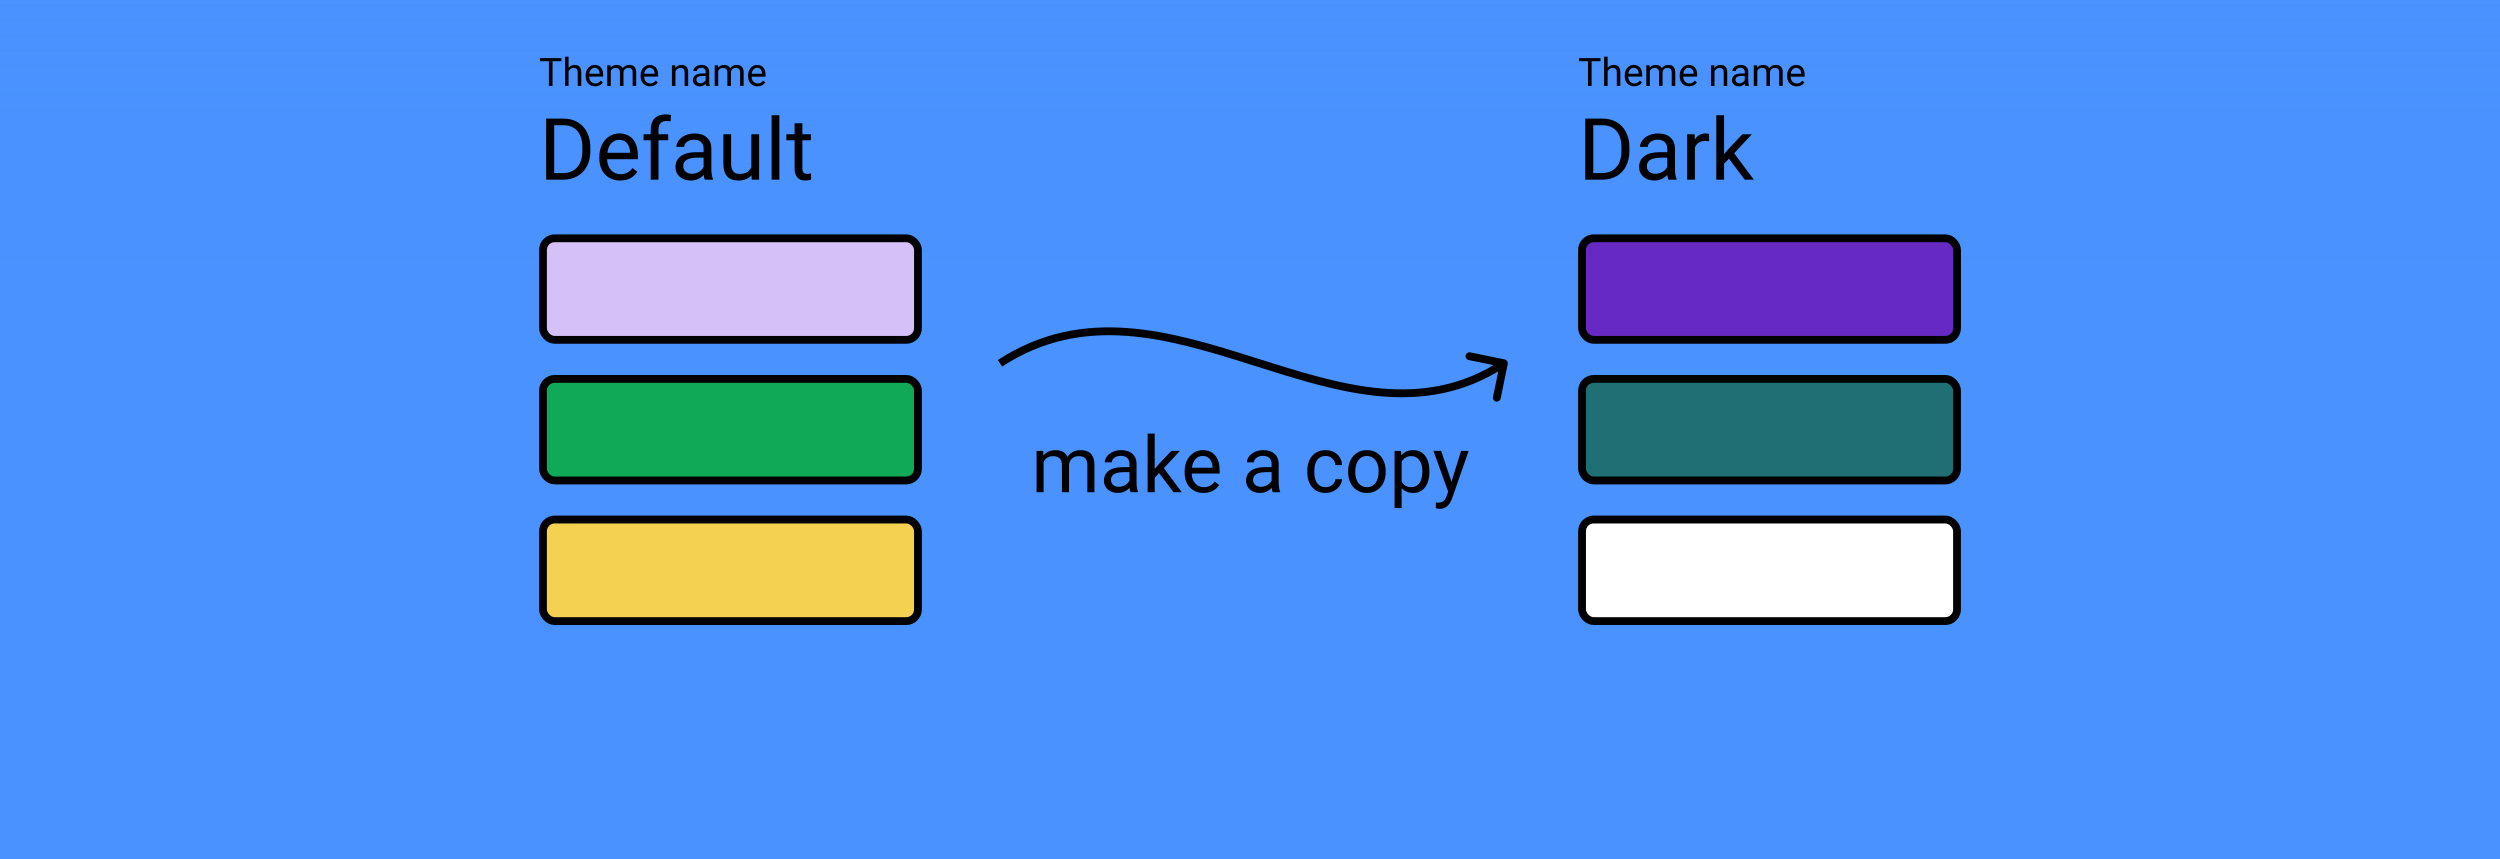 <svg fill="none" height="110" viewBox="0 0 320 110" width="320" xmlns="http://www.w3.org/2000/svg" xmlns:xlink="http://www.w3.org/1999/xlink"><rect x="0" y="0" width="320" height="110" fill="#333333" stroke="none"/><linearGradient id="a" gradientUnits="userSpaceOnUse" x1="160" x2="160" y1="-1" y2="34"><stop offset="0" stop-color="#4992ff"/><stop offset="1" stop-color="#4992ff" stop-opacity="0"/></linearGradient><clipPath id="b"><path d="m0 0h320v110h-320z"/></clipPath><g clip-path="url(#b)"><path d="m0 0h320v110h-320z" fill="#4992ff"/><path d="m192.99 46.601c.055-.27-.119-.535-.389-.591l-4.408-.907c-.27-.056-.535.118-.59.389-.056.27.118.535.389.591l3.917.807-.806 3.918c-.056.27.118.535.389.591.27.056.535-.118.59-.389zm-64.717.318c10.525-6.854 21.291-3.578 32.201-.13 10.825 3.422 21.821 7.03 32.301.128l-.55-.835c-10.02 6.598-20.524 3.207-31.449-.247-10.84-3.426-22.074-6.901-33.049.245z" fill="#000"/><path d="m133.533 57.717.025.586c.387-.456.909-.684 1.567-.684.739 0 1.242.283 1.509.85.176-.254.403-.459.683-.615.284-.156.617-.234 1.001-.234 1.159 0 1.748.614 1.768 1.841v3.54h-.903v-3.486c0-.378-.087-.659-.259-.845-.173-.189-.462-.283-.869-.283-.336 0-.614.101-.835.303-.222.199-.35.467-.386.806v3.506h-.908v-3.462c0-.768-.376-1.152-1.128-1.152-.593 0-.998.252-1.216.757v3.857h-.903v-5.283zm11.182 5.283c-.052-.104-.095-.29-.127-.557-.42.436-.921.654-1.504.654-.521 0-.949-.146-1.284-.44-.332-.296-.498-.671-.498-1.123 0-.55.208-.977.625-1.279.42-.306 1.009-.459 1.767-.459h.879v-.415c0-.316-.094-.566-.283-.752-.189-.189-.467-.283-.835-.283-.322 0-.592.081-.81.244-.219.163-.328.36-.328.591h-.908c0-.264.093-.517.279-.762.188-.247.442-.443.761-.586.322-.143.676-.215 1.06-.215.609 0 1.085.153 1.43.459.346.303.525.721.538 1.255v2.432c0 .485.061.871.185 1.157v.078zm-1.499-.689c.283 0 .552-.073.805-.22.254-.146.438-.337.552-.571v-1.084h-.708c-1.107 0-1.66.324-1.66.972 0 .283.094.505.283.664s.432.239.728.239zm5.151-1.758-.566.591v1.855h-.904v-7.5h.904v4.536l.483-.581 1.646-1.738h1.098l-2.055 2.207 2.295 3.076h-1.06zm5.689 2.544c-.716 0-1.299-.234-1.748-.703-.45-.472-.674-1.102-.674-1.89v-.166c0-.524.099-.991.298-1.401.201-.413.481-.736.839-.967.362-.234.752-.352 1.172-.352.687 0 1.221.226 1.602.679.381.452.571 1.1.571 1.943v.376h-3.579c.013.521.164.942.454 1.265.293.319.664.479 1.113.479.32 0 .59-.065.811-.195s.415-.303.581-.517l.552.43c-.443.68-1.107 1.021-1.992 1.021zm-.113-4.736c-.364 0-.67.134-.918.4-.247.264-.4.635-.459 1.113h2.647v-.068c-.026-.459-.15-.814-.371-1.064-.222-.254-.521-.381-.899-.381zm8.965 4.639c-.052-.104-.094-.29-.127-.557-.42.436-.921.654-1.504.654-.52 0-.949-.146-1.284-.44-.332-.296-.498-.671-.498-1.123 0-.55.208-.977.625-1.279.42-.306 1.009-.459 1.768-.459h.879v-.415c0-.316-.095-.566-.284-.752-.188-.189-.467-.283-.835-.283-.322 0-.592.081-.81.244-.218.163-.327.36-.327.591h-.908c0-.264.092-.517.278-.762.189-.247.443-.443.762-.586.322-.143.675-.215 1.059-.215.609 0 1.086.153 1.431.459.345.303.524.721.537 1.255v2.432c0 .485.062.871.185 1.157v.078zm-1.499-.689c.283 0 .552-.073.806-.22s.438-.337.552-.571v-1.084h-.708c-1.107 0-1.661.324-1.661.972 0 .283.095.505.284.664.188.16.431.239.727.239zm8.277.049c.322 0 .603-.098.844-.293s.375-.44.401-.732h.854c-.016.303-.12.591-.312.864-.192.274-.45.492-.772.654-.319.163-.657.244-1.015.244-.72 0-1.293-.239-1.719-.718-.423-.482-.635-1.139-.635-1.973v-.151c0-.514.094-.972.283-1.372s.459-.711.811-.933c.355-.221.773-.332 1.255-.332.592 0 1.084.177 1.474.532.394.355.604.815.63 1.382h-.854c-.026-.342-.157-.622-.391-.84-.231-.221-.518-.332-.859-.332-.459 0-.816.166-1.07.498-.25.329-.376.806-.376 1.431v.171c0 .609.126 1.077.376 1.406.251.329.609.493 1.075.493zm2.876-2.051c0-.518.1-.983.302-1.397.205-.413.489-.732.85-.957.364-.225.779-.337 1.245-.337.719 0 1.3.249 1.743.747.446.498.669 1.161.669 1.987v.064c0 .514-.099.977-.298 1.387-.195.407-.477.724-.844.952-.365.228-.785.342-1.26.342-.716 0-1.297-.249-1.743-.747-.443-.498-.664-1.157-.664-1.978zm.908.107c0 .586.135 1.056.405 1.411.273.355.638.532 1.094.532.459 0 .823-.179 1.093-.537.271-.361.406-.866.406-1.514 0-.58-.139-1.048-.415-1.406-.274-.361-.638-.542-1.094-.542-.446 0-.806.177-1.079.532-.274.355-.41.863-.41 1.523zm9.497 0c0 .804-.184 1.452-.552 1.943-.368.491-.866.737-1.494.737-.641 0-1.146-.203-1.514-.61v2.544h-.903v-7.314h.825l.044.586c.368-.456.879-.684 1.533-.684.635 0 1.136.239 1.504.718.371.478.557 1.144.557 1.997zm-.904-.102c0-.596-.126-1.066-.38-1.411-.254-.345-.603-.518-1.045-.518-.547 0-.957.243-1.231.728v2.524c.27.482.684.723 1.24.723.433 0 .777-.171 1.031-.513.257-.345.385-.856.385-1.533zm3.726 1.362 1.231-3.96h.966l-2.124 6.099c-.328.879-.851 1.318-1.567 1.318l-.171-.015-.337-.063v-.733l.244.02c.306 0 .544-.062.713-.186.173-.124.314-.35.425-.679l.2-.537-1.885-5.225h.987z" fill="#000"/><path d="m0-1h320v35h-320z" fill="url(#a)"/><path d="m71.869 7.831h-1.143v3.169h-.466v-3.169h-1.14v-.386h2.749zm.908.847c.2-.246.461-.369.781-.369.558 0 .84.315.845.945v1.746h-.452v-1.748c-.002-.19-.046-.331-.132-.422-.085-.091-.217-.137-.398-.137-.146 0-.275.039-.386.117-.111.078-.197.181-.259.308v1.882h-.452v-3.75h.452zm3.398 2.371c-.358 0-.649-.117-.874-.351-.225-.236-.337-.551-.337-.945v-.083c0-.262.05-.496.149-.701.101-.207.241-.368.42-.483.181-.117.376-.176.586-.176.344 0 .61.113.801.339.191.226.286.55.286.972v.188h-1.79c.006.26.082.471.227.632.146.16.332.239.557.239.16 0 .295-.033.405-.098s.207-.151.29-.259l.276.215c-.221.34-.553.51-.996.51zm-.056-2.368c-.182 0-.335.067-.459.2-.124.132-.2.317-.23.557h1.323v-.034c-.013-.229-.075-.407-.185-.532-.111-.127-.261-.19-.449-.19zm2.036-.322.012.293c.194-.228.455-.342.784-.342.369 0 .621.142.754.425.088-.127.202-.23.342-.308.142-.078.308-.117.5-.117.579 0 .874.307.884.92v1.77h-.452v-1.743c0-.189-.043-.33-.129-.422-.086-.094-.231-.142-.435-.142-.168 0-.307.05-.417.151-.111.099-.175.234-.193.403v1.753h-.454v-1.731c0-.384-.188-.576-.564-.576-.296 0-.499.126-.608.378v1.929h-.452v-2.642zm5.056 2.69c-.358 0-.649-.117-.874-.351-.225-.236-.337-.551-.337-.945v-.083c0-.262.05-.496.149-.701.101-.207.241-.368.42-.483.181-.117.376-.176.586-.176.343 0 .61.113.801.339.19.226.286.55.286.972v.188h-1.79c.007.26.082.471.227.632.146.16.332.239.557.239.16 0 .295-.033.405-.098s.207-.151.29-.259l.276.215c-.221.34-.553.51-.996.51zm-.056-2.368c-.182 0-.335.067-.459.2-.124.132-.2.317-.23.557h1.323v-.034c-.013-.229-.075-.407-.185-.532-.111-.127-.26-.19-.449-.19zm3.279-.322.015.332c.202-.254.466-.381.791-.381.558 0 .84.315.845.945v1.746h-.452v-1.748c-.002-.19-.046-.331-.132-.422-.085-.091-.217-.137-.398-.137-.146 0-.275.039-.386.117-.111.078-.197.181-.259.308v1.882h-.452v-2.642zm3.962 2.642c-.026-.052-.047-.145-.064-.278-.21.218-.461.327-.752.327-.261 0-.474-.073-.642-.22-.166-.148-.249-.335-.249-.561 0-.275.104-.488.312-.64.21-.153.505-.229.884-.229h.44v-.208c0-.158-.047-.283-.142-.376-.094-.094-.234-.142-.417-.142-.161 0-.296.041-.405.122-.109.081-.164.18-.164.295h-.454c0-.132.046-.259.139-.381.094-.124.221-.221.381-.293.161-.072.338-.107.53-.107.304 0 .543.076.715.229.172.151.262.361.269.627v1.216c0 .242.031.435.093.579v.039zm-.75-.344c.142 0 .276-.037.403-.11.127-.073.219-.169.276-.286v-.542h-.354c-.553 0-.83.162-.83.486 0 .142.047.252.142.332.094.08.216.12.364.12zm2.263-2.297.012.293c.194-.228.455-.342.784-.342.369 0 .621.142.754.425.088-.127.202-.23.342-.308.142-.078.308-.117.5-.117.58 0 .874.307.884.92v1.77h-.452v-1.743c0-.189-.043-.33-.129-.422-.086-.094-.231-.142-.435-.142-.168 0-.307.05-.417.151-.111.099-.175.234-.193.403v1.753h-.454v-1.731c0-.384-.188-.576-.564-.576-.296 0-.499.126-.608.378v1.929h-.452v-2.642zm5.056 2.69c-.358 0-.649-.117-.874-.351-.225-.236-.337-.551-.337-.945v-.083c0-.262.05-.496.149-.701.101-.207.241-.368.42-.483.181-.117.376-.176.586-.176.343 0 .61.113.801.339.191.226.286.55.286.972v.188h-1.79c.006.26.082.471.227.632.146.16.332.239.557.239.16 0 .295-.033.405-.098s.207-.151.29-.259l.276.215c-.221.34-.553.51-.996.51zm-.056-2.368c-.182 0-.335.067-.459.2-.124.132-.2.317-.23.557h1.323v-.034c-.013-.229-.075-.407-.185-.532-.111-.127-.26-.19-.449-.19z" fill="#000"/><path d="m69.908 23v-7.82h2.208c.68 0 1.282.15 1.805.451.523.301.926.729 1.208 1.284.286.555.431 1.192.435 1.912v.499c0 .738-.143 1.384-.43 1.939-.283.555-.689.981-1.219 1.278-.526.297-1.141.449-1.842.457zm1.031-6.972v6.128h1.085c.795 0 1.413-.247 1.853-.741.444-.494.666-1.198.666-2.111v-.457c0-.888-.209-1.577-.628-2.068-.415-.494-1.006-.745-1.772-.752zm8.443 7.079c-.788 0-1.429-.258-1.923-.773-.494-.519-.741-1.212-.741-2.079v-.183c0-.577.109-1.09.328-1.542.222-.455.53-.809.924-1.063.398-.258.827-.387 1.289-.387.755 0 1.343.249 1.762.747.419.498.628 1.21.628 2.138v.414h-3.937c.014.573.181 1.037.499 1.391.322.351.731.526 1.225.526.351 0 .648-.072.892-.215.243-.143.457-.333.639-.569l.607.473c-.487.748-1.217 1.123-2.191 1.123zm-.123-5.21c-.401 0-.738.147-1.01.44-.272.29-.44.698-.505 1.225h2.911v-.075c-.029-.505-.165-.895-.408-1.171-.243-.279-.573-.419-.988-.419zm4.034 5.103v-5.043h-.918v-.768h.918v-.596c0-.623.167-1.105.499-1.445.333-.34.804-.51 1.413-.51.229 0 .457.03.682.091l-.054.806c-.168-.032-.347-.048-.537-.048-.322 0-.571.095-.747.285-.175.186-.263.455-.263.806v.612h1.241v.768h-1.241v5.043zm6.923 0c-.057-.115-.104-.319-.14-.612-.462.48-1.013.72-1.654.72-.573 0-1.044-.161-1.413-.483-.365-.326-.548-.738-.548-1.235 0-.605.229-1.074.688-1.407.462-.337 1.11-.505 1.944-.505h.967v-.457c0-.347-.104-.623-.312-.827-.208-.208-.514-.312-.918-.312-.354 0-.652.09-.892.269s-.36.396-.36.65h-.999c0-.29.102-.569.306-.838.208-.272.487-.487.838-.644.354-.158.743-.236 1.166-.236.67 0 1.194.168 1.574.505.38.333.577.793.591 1.38v2.675c0 .533.068.958.204 1.273v.086zm-1.649-.757c.311 0 .607-.081.886-.242.279-.161.482-.371.607-.628v-1.192h-.779c-1.217 0-1.826.356-1.826 1.069 0 .311.104.555.311.731.208.175.474.263.8.263zm7.632.183c-.387.455-.954.682-1.703.682-.62 0-1.092-.179-1.418-.537-.322-.362-.485-.895-.489-1.601v-3.781h.994v3.754c0 .881.358 1.321 1.074 1.321.759 0 1.264-.283 1.515-.849v-4.227h.994v5.811h-.945zm3.561.575h-.994v-8.25h.994zm2.944-7.219v1.407h1.085v.768h-1.085v3.604c0 .233.048.408.145.526.096.115.261.172.494.172.114 0 .272-.021.472-.065v.806c-.261.072-.515.107-.762.107-.444 0-.779-.134-1.005-.403-.225-.269-.338-.65-.338-1.144v-3.604h-1.058v-.768h1.058v-1.407z" fill="#000"/><g stroke="#000"><rect fill="#d6c0f8" height="13" rx="1.5" width="48" x="69.5" y="30.5"/><rect fill="#0fa958" height="13" rx="1.5" width="48" x="69.5" y="48.5"/><rect fill="#f4d150" height="13" rx="1.5" width="48" x="69.5" y="66.5"/></g><path d="m204.869 7.831h-1.143v3.169h-.466v-3.169h-1.14v-.386h2.749zm.908.847c.2-.246.46-.369.781-.369.558 0 .84.315.845.945v1.746h-.452v-1.748c-.001-.19-.045-.331-.132-.422-.084-.091-.217-.137-.398-.137-.146 0-.275.039-.385.117-.111.078-.197.181-.259.308v1.882h-.452v-3.75h.452zm3.398 2.371c-.358 0-.649-.117-.874-.351-.224-.236-.337-.551-.337-.945v-.083c0-.262.05-.496.149-.701.101-.207.241-.368.42-.483.181-.117.376-.176.586-.176.344 0 .61.113.801.339.19.226.286.55.286.972v.188h-1.79c.007.26.082.471.227.632.147.16.332.239.557.239.159 0 .294-.033.405-.098s.207-.151.291-.259l.275.215c-.221.34-.553.51-.996.51zm-.056-2.368c-.182 0-.335.067-.459.2-.124.132-.2.317-.229.557h1.323v-.034c-.013-.229-.075-.407-.186-.532-.11-.127-.26-.19-.449-.19zm2.036-.322.012.293c.194-.228.455-.342.784-.342.37 0 .621.142.755.425.087-.127.201-.23.341-.308.142-.078.309-.117.501-.117.579 0 .874.307.884.92v1.77h-.452v-1.743c0-.189-.043-.33-.129-.422-.087-.094-.232-.142-.435-.142-.168 0-.307.05-.417.151-.111.099-.175.234-.193.403v1.753h-.454v-1.731c0-.384-.188-.576-.564-.576-.297 0-.499.126-.608.378v1.929h-.452v-2.642zm5.056 2.69c-.358 0-.649-.117-.874-.351-.224-.236-.337-.551-.337-.945v-.083c0-.262.05-.496.149-.701.101-.207.241-.368.42-.483.181-.117.376-.176.586-.176.344 0 .611.113.801.339.19.226.286.55.286.972v.188h-1.79c.007.26.082.471.227.632.147.16.332.239.557.239.159 0 .294-.033.405-.098s.208-.151.291-.259l.276.215c-.222.34-.554.51-.997.51zm-.056-2.368c-.182 0-.335.067-.459.2-.123.132-.2.317-.229.557h1.323v-.034c-.013-.229-.075-.407-.186-.532-.11-.127-.26-.19-.449-.19zm3.279-.322.015.332c.202-.254.465-.381.791-.381.558 0 .84.315.844.945v1.746h-.451v-1.748c-.002-.19-.046-.331-.132-.422-.085-.091-.217-.137-.398-.137-.146 0-.275.039-.386.117-.11.078-.197.181-.259.308v1.882h-.451v-2.642zm3.962 2.642c-.026-.052-.047-.145-.063-.278-.21.218-.461.327-.752.327-.26 0-.474-.073-.642-.22-.166-.148-.249-.335-.249-.561 0-.275.104-.488.312-.64.21-.153.505-.229.884-.229h.44v-.208c0-.158-.048-.283-.142-.376-.094-.094-.233-.142-.417-.142-.162 0-.297.041-.406.122s-.163.18-.163.295h-.454c0-.132.046-.259.139-.381.094-.124.221-.221.381-.293.161-.072.337-.107.529-.107.305 0 .543.076.716.229.172.151.262.361.268.627v1.216c0 .242.031.435.093.579v.039zm-.749-.344c.142 0 .276-.037.403-.11s.219-.169.276-.286v-.542h-.354c-.554 0-.83.162-.83.486 0 .142.047.252.141.332.095.08.216.12.364.12zm2.263-2.297.012.293c.194-.228.455-.342.784-.342.37 0 .621.142.754.425.088-.127.202-.23.342-.308.142-.078.309-.117.501-.117.579 0 .874.307.884.92v1.77h-.452v-1.743c0-.189-.043-.33-.13-.422-.086-.094-.231-.142-.434-.142-.168 0-.307.05-.418.151-.11.099-.175.234-.192.403v1.753h-.455v-1.731c0-.384-.188-.576-.564-.576-.296 0-.498.126-.607.378v1.929h-.452v-2.642zm5.056 2.69c-.358 0-.649-.117-.874-.351-.224-.236-.337-.551-.337-.945v-.083c0-.262.05-.496.149-.701.101-.207.241-.368.42-.483.181-.117.376-.176.586-.176.344 0 .611.113.801.339.19.226.286.55.286.972v.188h-1.79c.007.26.082.471.227.632.147.16.332.239.557.239.159 0 .294-.033.405-.098s.208-.151.291-.259l.275.215c-.221.34-.553.51-.996.51zm-.056-2.368c-.182 0-.335.067-.459.2-.124.132-.2.317-.229.557h1.323v-.034c-.013-.229-.075-.407-.186-.532-.11-.127-.26-.19-.449-.19z" fill="#000"/><path d="m202.908 23v-7.82h2.207c.681 0 1.282.15 1.805.451.523.301.926.729 1.208 1.284.287.555.432 1.192.435 1.912v.499c0 .738-.143 1.384-.429 1.939-.283.555-.69.981-1.219 1.278-.527.297-1.141.449-1.843.457zm1.031-6.972v6.128h1.085c.795 0 1.413-.247 1.853-.741.444-.494.666-1.198.666-2.111v-.457c0-.888-.21-1.577-.628-2.068-.416-.494-1.007-.745-1.773-.752zm9.62 6.972c-.058-.115-.104-.319-.14-.612-.462.48-1.013.72-1.654.72-.573 0-1.044-.161-1.413-.483-.365-.326-.548-.738-.548-1.235 0-.605.229-1.074.688-1.407.462-.337 1.11-.505 1.944-.505h.967v-.457c0-.347-.104-.623-.312-.827-.207-.208-.514-.312-.918-.312-.355 0-.652.09-.892.269s-.36.396-.36.65h-.999c0-.29.102-.569.307-.838.207-.272.486-.487.837-.644.355-.158.743-.236 1.166-.236.67 0 1.194.168 1.574.505.379.333.576.793.59 1.38v2.675c0 .533.069.958.205 1.273v.086zm-1.649-.757c.311 0 .607-.081.886-.242.279-.161.482-.371.607-.628v-1.192h-.779c-1.217 0-1.826.356-1.826 1.069 0 .311.104.555.311.731.208.175.475.263.801.263zm6.853-4.163c-.15-.025-.313-.038-.489-.038-.651 0-1.093.278-1.326.833v4.125h-.994v-5.811h.967l.016.671c.326-.519.788-.779 1.386-.779.193 0 .34.025.44.075zm2.541 2.229-.623.65v2.041h-.994v-8.25h.994v4.99l.531-.639 1.81-1.912h1.209l-2.261 2.428 2.524 3.384h-1.165z" fill="#000"/><rect fill="#6629c4" height="13" rx="1.5" stroke="#000" width="48" x="202.5" y="30.5"/><rect fill="#1e7075" height="13" rx="1.5" stroke="#000" width="48" x="202.5" y="48.5"/><rect fill="#fff" height="13" rx="1.5" stroke="#000" width="48" x="202.5" y="66.5"/></g></svg>
